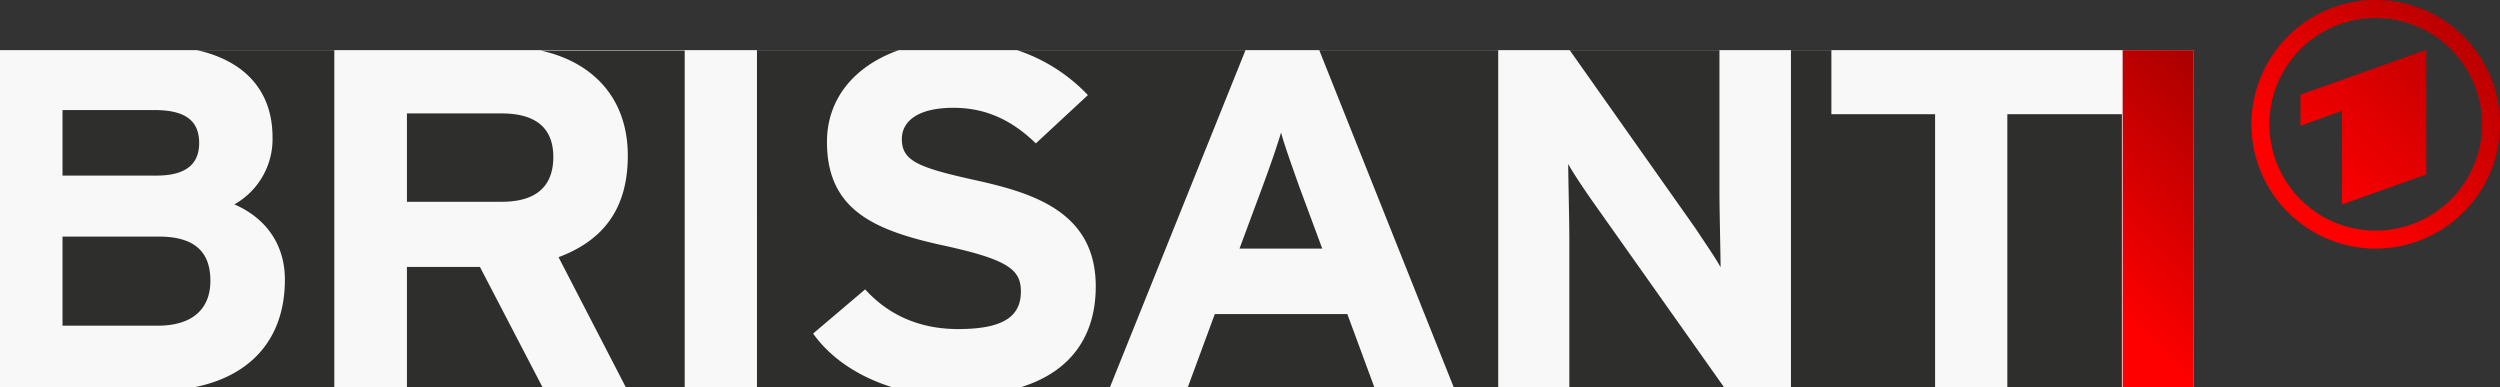 <svg data-name="Ebene 11" xmlns="http://www.w3.org/2000/svg" xmlns:xlink="http://www.w3.org/1999/xlink"
     viewBox="0 0 667.8 103.501">
    <rect x="0" y="0" width="667.8" height="103.501" fill="#333333" stroke="none"/>
    <defs>
        <linearGradient id="prefix__b" data-name="Unbenannter Verlauf" x1="21603.806" y1="8589.268" x2="21605.23"
                        y2="8589.268" gradientTransform="scale(54.115 -54.115) rotate(-45 438.41 30360.303)"
                        gradientUnits="userSpaceOnUse">
            <stop offset="0" stop-color="red"></stop>
            <stop offset="1" stop-color="#900"></stop>
        </linearGradient>
        <linearGradient id="prefix__a" data-name="Unbenannter Verlauf 2" x1="21534.708" y1="8559.876" x2="21536.136"
                        y2="8559.876" gradientTransform="scale(46.525 -46.525) rotate(-45 440.016 30258.28)"
                        gradientUnits="userSpaceOnUse">
            <stop offset="0" stop-color="red"></stop>
            <stop offset=".005" stop-color="red"></stop>
            <stop offset="1" stop-color="#b10000"></stop>
        </linearGradient>
        <linearGradient id="prefix__c" data-name="Unbenannter Verlauf 3" x1="21534.708" y1="8559.884" x2="21536.134"
                        y2="8559.884" xlink:href="#prefix__a"></linearGradient>
        <symbol id="prefix__d" data-name="logo-default" viewBox="0 0 667.8 103.5">
            <path fill="#f8f8f8" d="M0 .1h586v90H0z"></path>
            <path d="M72.8 66.8a20.006 20.006 0 00-10.2-17.9c7.7-3.3 13.5-10 13.5-20.1 0-15.9-9.2-25.7-24-28.7h37.2v90H52.6c12.6-2.8 20.2-10.7 20.2-23.3zm35.9-34.6V.1h36.2l-16.7 32.1zm25.3 41h-25.3V49.6H134c9 0 13.8 3.9 13.8 12 0 8.2-5.3 11.6-13.8 11.6zm219.2-36.1L347 53.8c-1.9 5.4-3.9 10.9-4.8 14.3-1-3.4-2.9-8.9-4.9-14.3l-6.2-16.7zm106.4-5c0 3.4-.3 15-.3 20.1v37.9h-40l33.6-47.6c2.3-3.5 5.5-8.1 6.7-10.4zM56.2 28.5c0 7.9-4.4 11.8-13.8 11.8H16.7V16.5h25.7c9.4.1 13.8 4.8 13.8 12zm111.5 33.4c0-13.8-6.2-22.5-18.5-27.1l18-34.8h15.7v90h-38.5c13.4-2.9 23.3-12.2 23.3-28.1zM53.2 65.3c0 5.8-3.5 8.8-11.9 8.8H16.7V56.6h25.5c8.1.1 11 3.6 11 8.7zm198-27.2c-17.8 4-30.3 9.4-30.3 27.5 0 11.9 7.8 20.5 19.2 24.5h-37.9V.1h36c-8.9 2.8-16.3 7.7-21 14.3l13.9 11.8c6.8-7.5 15.5-10.6 24.8-10.6 11.5 0 16.8 3 16.8 10 0 5.9-3.3 8.6-21.5 12.5zm237.9 52h-10.7V.1h38.5V73h-27.7v17.1zM536.2 73V.1h30.6V73zM418.9 59.7c0-3.4.3-15 .3-20.1V.1h41.3l-34.8 49.2c-2.4 3.4-5.5 8-6.8 10.4zM271.7 90.1a45.98 45.98 0 0018.9-12l-13.9-12.9c-6.2 6-13.1 9.5-22 9.5-10.4 0-13.8-4.2-13.8-8.3 0-5.8 4.1-7.6 19.5-11S292.7 47 292.7 27c0-12.8-6.2-22.6-19.9-26.9h23.7l36.2 90zm52.8-70.5L317.3.1h49.8l-7.2 19.5zM388.3.1h11.9v90h-47.8z"
                  fill="#2e2e2c"></path>
            <path fill="url(#prefix__b)" d="M586 90.1h-19V.1h19v90z"></path>
            <path fill="url(#prefix__a)" d="M648.1 56.9v33.3l-33.6-12v-8.3l11.1 4v-25l22.5 8z"></path>
            <path d="M667.8 70.4a33.2 33.2 0 11-33.2-33.3 33.246 33.246 0 0133.2 33.3zm-61.6 0a28.4 28.4 0 1028.4-28.5 28.381 28.381 0 00-28.4 28.5z"
                  fill="url(#prefix__c)"></path>
        </symbol>
    </defs>
    <use width="667.8" height="103.501" transform="matrix(1 0 0 -1 0 103.5)" xlink:href="#prefix__d"></use>
</svg>